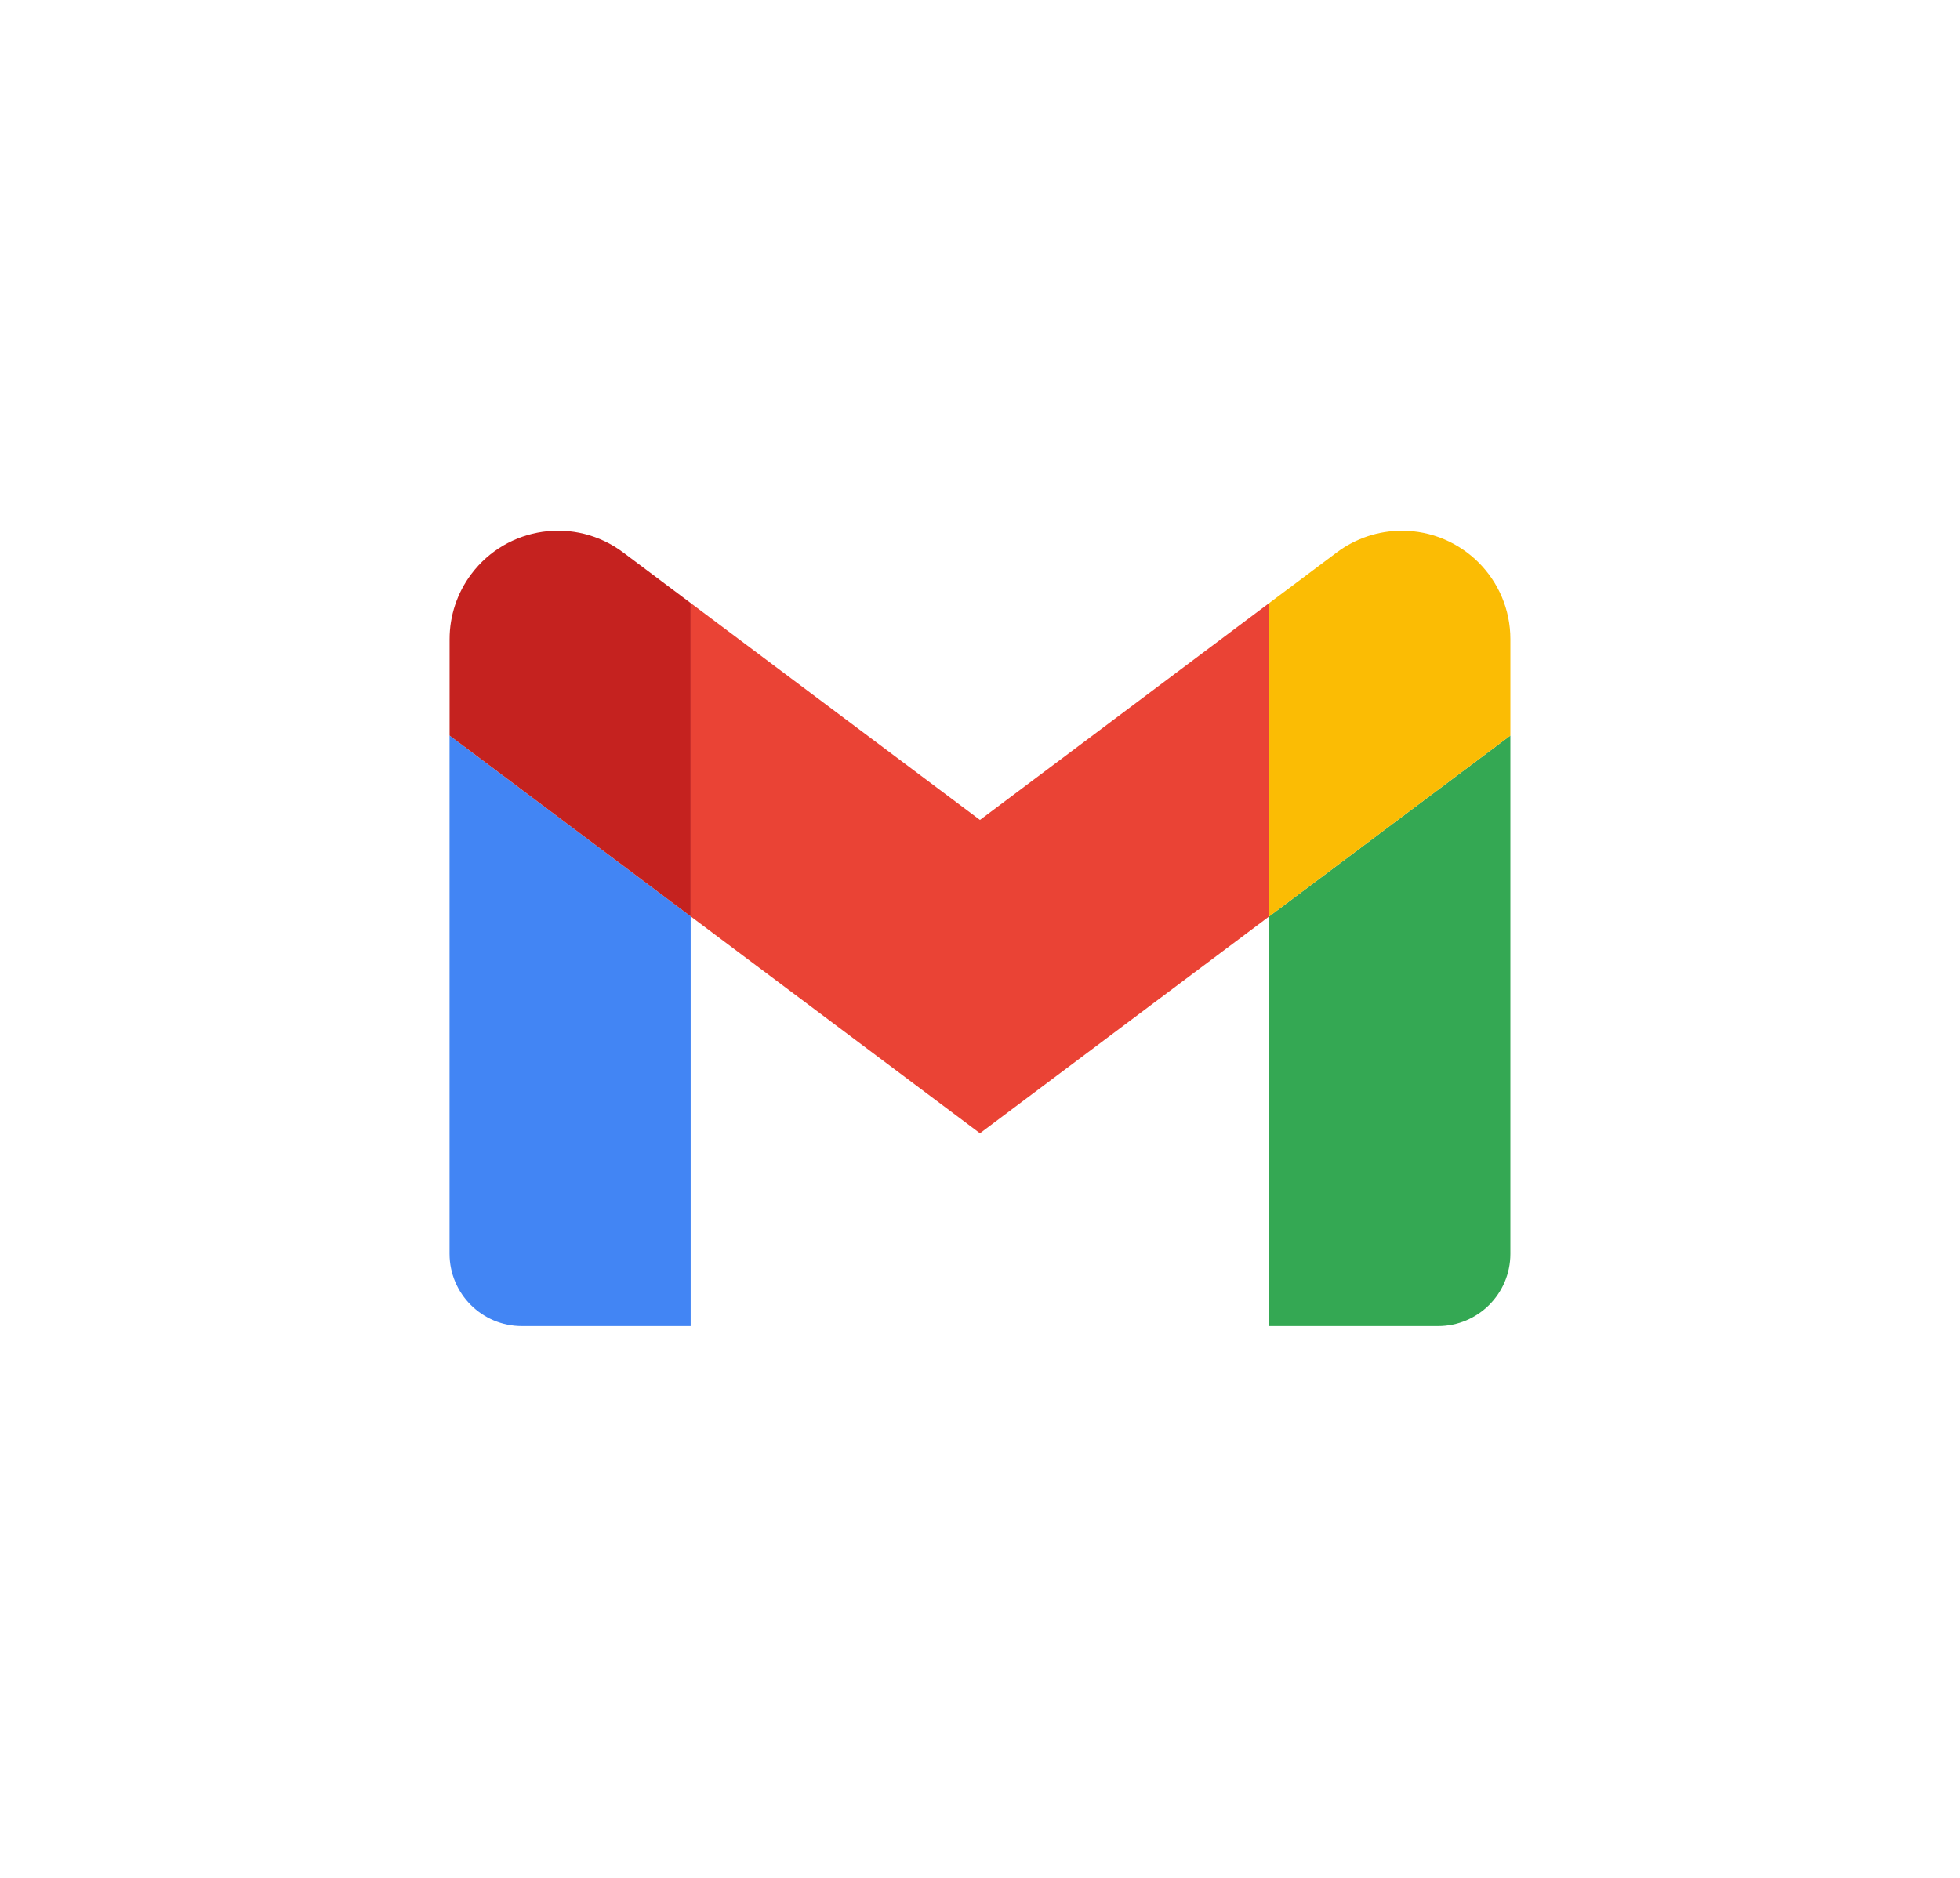 <?xml version="1.0" encoding="UTF-8"?>
<svg width="48px" height="46px" viewBox="0 0 48 46" version="1.1" xmlns="http://www.w3.org/2000/svg" xmlns:xlink="http://www.w3.org/1999/xlink">
    <title>gmail</title>
    <g id="gmail" stroke="none" stroke-width="1" fill="none" fill-rule="evenodd">
        <g transform="translate(11, 13)" fill-rule="nonzero">
            <path d="M1.781,19.484 L5.914,19.484 L5.914,9.447 L0.009,5.018 L0.009,17.713 C0.01,18.691 0.803,19.484 1.781,19.484 Z" id="path8" fill="#4285F4"></path>
            <path d="M20.084,19.484 L24.218,19.484 C25.196,19.484 25.989,18.691 25.989,17.713 L25.989,5.018 L20.084,9.447 L20.084,19.484 Z" id="path10" fill="#34A853"></path>
            <path d="M20.084,1.772 L20.084,9.447 L25.989,5.018 L25.989,2.657 C25.989,1.19 24.799,0.001 23.332,0.001 C22.757,0.001 22.198,0.187 21.738,0.532 L20.084,1.772 Z" id="path12" fill="#FBBC04"></path>
            <polygon id="path14" fill="#EA4335" points="5.914 9.447 5.914 1.772 12.999 7.085 20.084 1.771 20.084 9.447 12.999 14.76"></polygon>
            <path d="M0.01,2.657 L0.01,5.018 L5.914,9.447 L5.914,1.772 L4.261,0.532 C3.087,-0.349 1.422,-0.111 0.541,1.063 C0.196,1.523 0.01,2.082 0.01,2.657 Z" id="path16" fill="#C5221F"></path>
        </g>
    </g>
</svg>